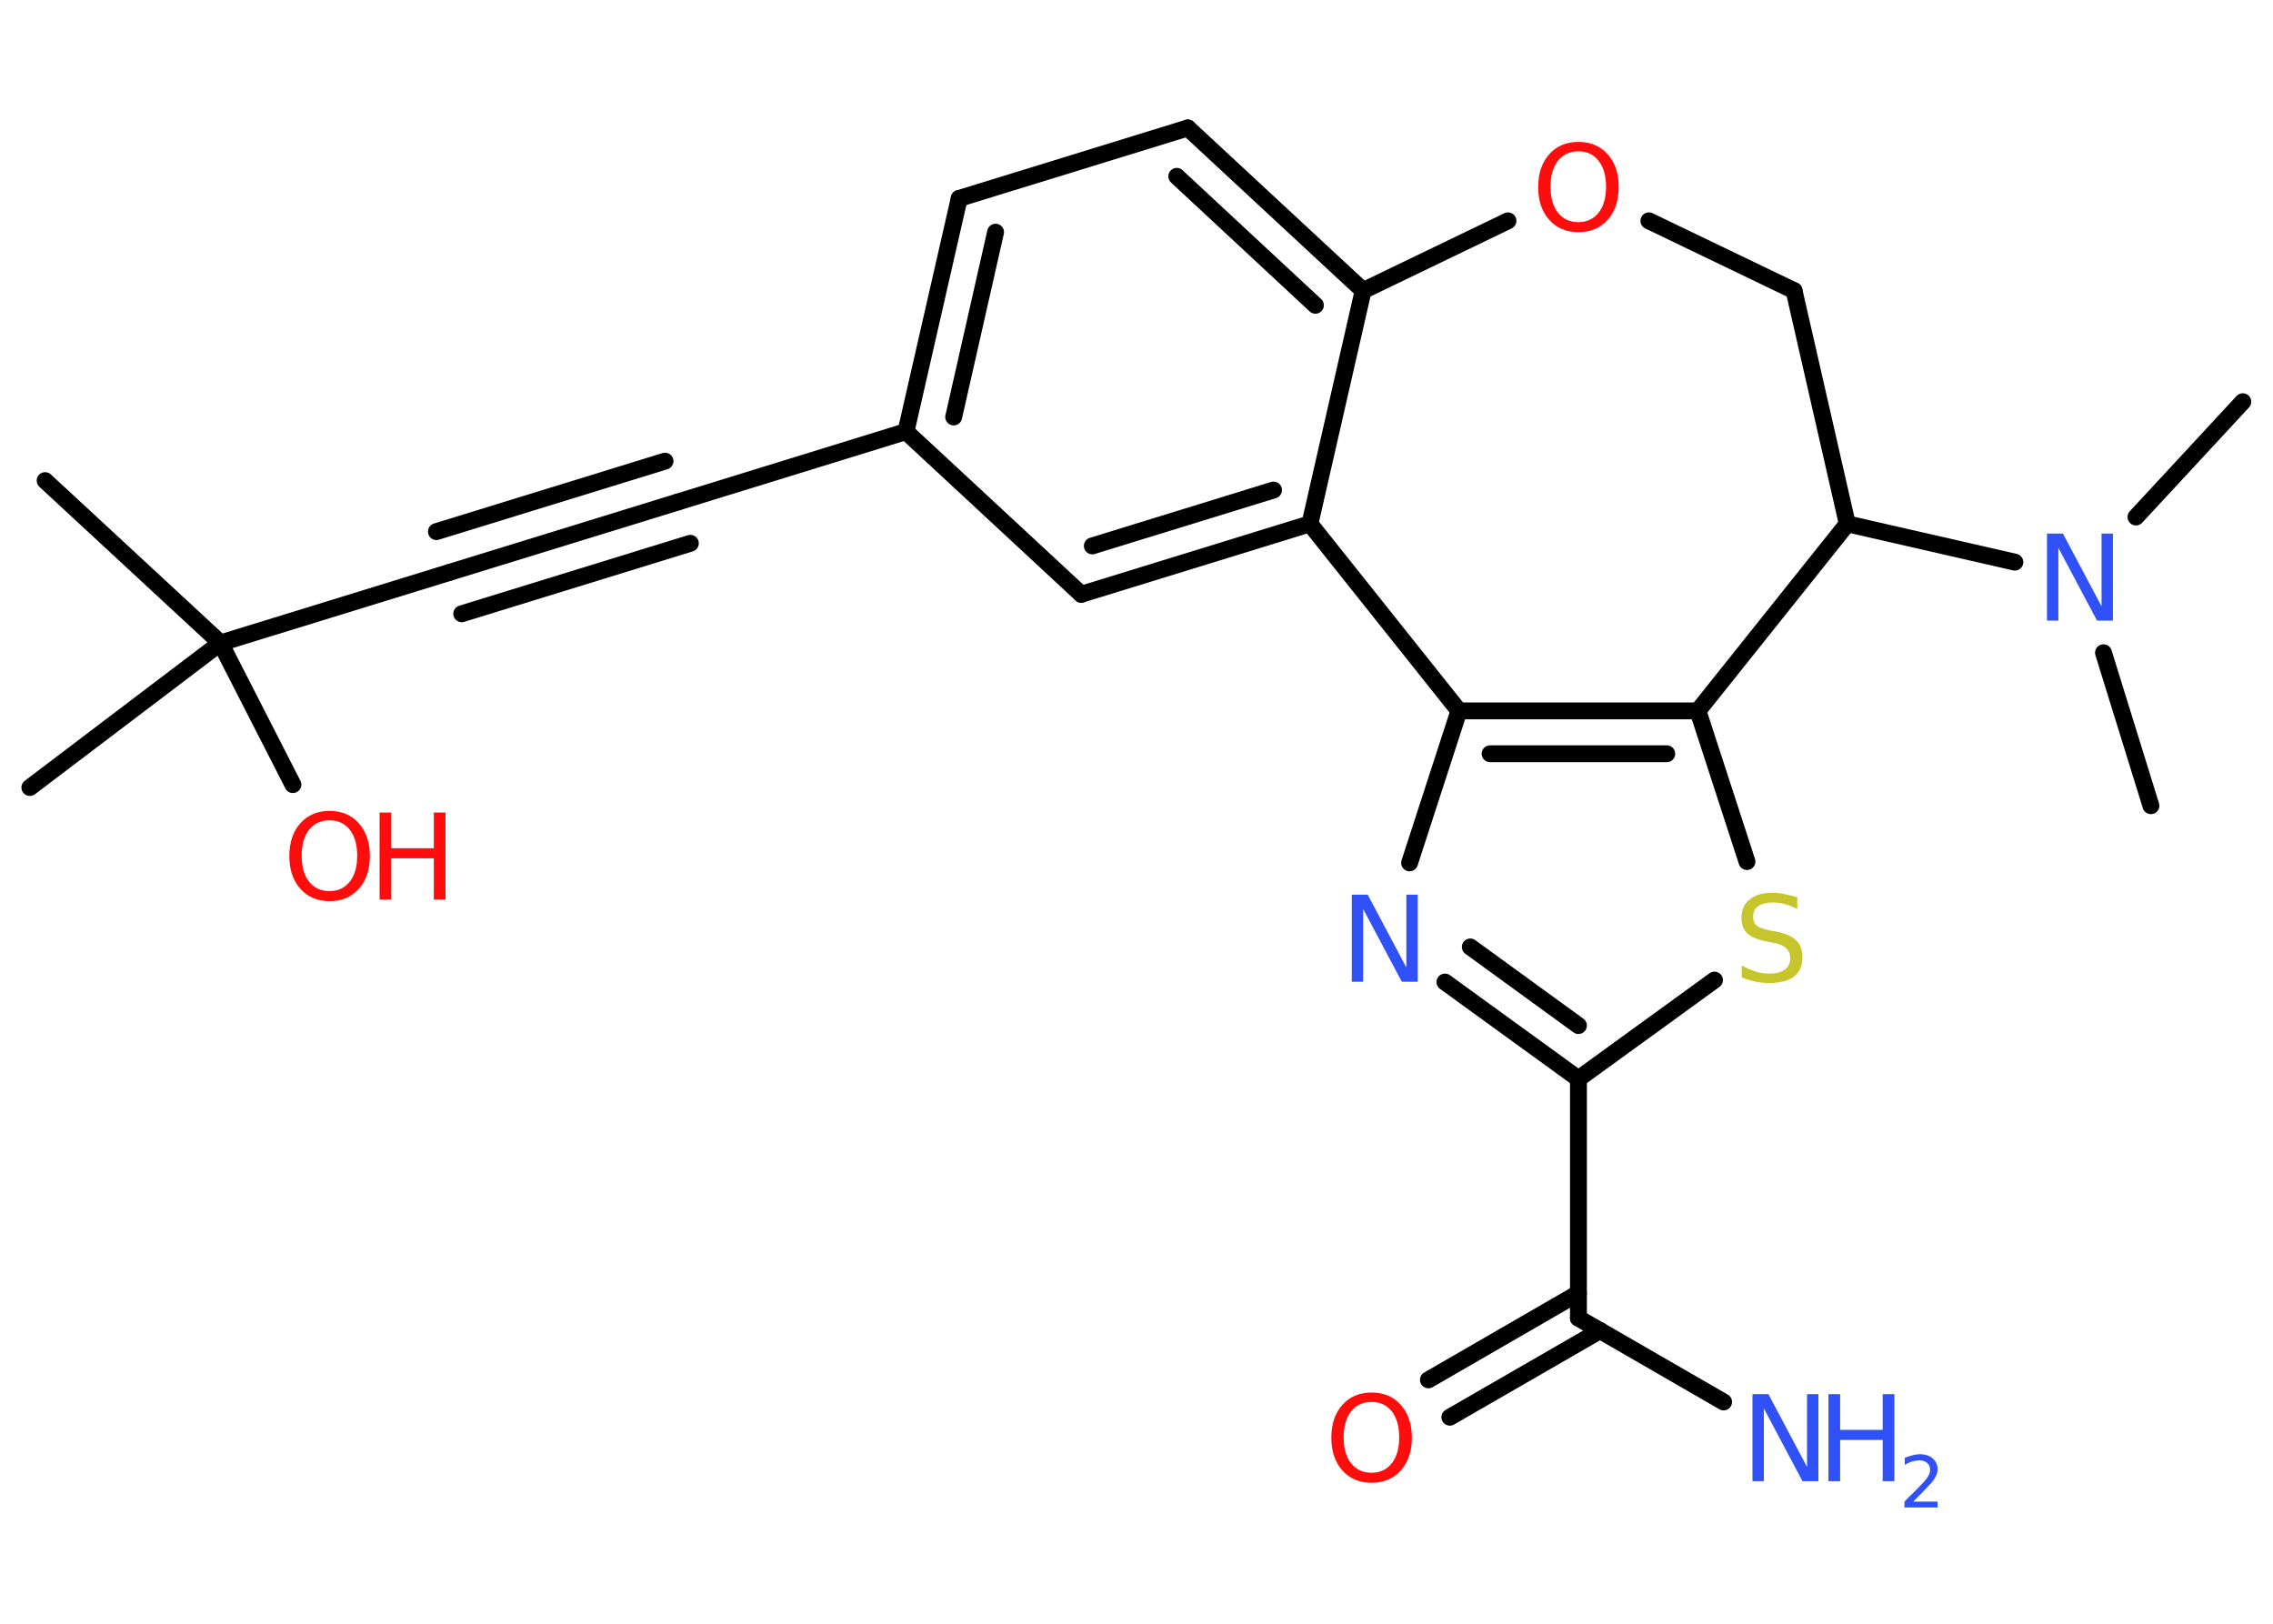 <?xml version='1.0' encoding='UTF-8'?>
<!DOCTYPE svg PUBLIC "-//W3C//DTD SVG 1.1//EN" "http://www.w3.org/Graphics/SVG/1.1/DTD/svg11.dtd">
<svg version='1.2' xmlns='http://www.w3.org/2000/svg' xmlns:xlink='http://www.w3.org/1999/xlink' width='70.0mm' height='50.0mm' viewBox='0 0 70.0 50.0'>
  <desc>Generated by the Chemistry Development Kit (http://github.com/cdk)</desc>
  <g stroke-linecap='round' stroke-linejoin='round' stroke='#000000' stroke-width='.52' fill='#3050F8'>
    <rect x='.0' y='.0' width='70.0' height='50.0' fill='#FFFFFF' stroke='none'/>
    <g id='mol1' class='mol'>
      <line id='mol1bnd1' class='bond' x1='69.07' y1='12.37' x2='65.78' y2='15.92'/>
      <line id='mol1bnd2' class='bond' x1='64.78' y1='20.1' x2='66.24' y2='24.81'/>
      <line id='mol1bnd3' class='bond' x1='62.05' y1='17.31' x2='56.89' y2='16.13'/>
      <line id='mol1bnd4' class='bond' x1='56.89' y1='16.13' x2='55.25' y2='8.95'/>
      <line id='mol1bnd5' class='bond' x1='55.25' y1='8.95' x2='50.78' y2='6.8'/>
      <line id='mol1bnd6' class='bond' x1='46.44' y1='6.8' x2='41.98' y2='8.95'/>
      <g id='mol1bnd7' class='bond'>
        <line x1='41.98' y1='8.95' x2='36.58' y2='3.94'/>
        <line x1='40.51' y1='9.4' x2='36.24' y2='5.43'/>
      </g>
      <line id='mol1bnd8' class='bond' x1='36.58' y1='3.94' x2='29.54' y2='6.11'/>
      <g id='mol1bnd9' class='bond'>
        <line x1='29.54' y1='6.11' x2='27.9' y2='13.29'/>
        <line x1='30.66' y1='7.15' x2='29.37' y2='12.84'/>
      </g>
      <line id='mol1bnd10' class='bond' x1='27.9' y1='13.29' x2='20.87' y2='15.46'/>
      <g id='mol1bnd11' class='bond'>
        <line x1='20.87' y1='15.46' x2='13.83' y2='17.63'/>
        <line x1='21.26' y1='16.73' x2='14.22' y2='18.9'/>
        <line x1='20.48' y1='14.2' x2='13.44' y2='16.37'/>
      </g>
      <line id='mol1bnd12' class='bond' x1='13.83' y1='17.63' x2='6.79' y2='19.8'/>
      <line id='mol1bnd13' class='bond' x1='6.79' y1='19.8' x2='1.39' y2='14.8'/>
      <line id='mol1bnd14' class='bond' x1='6.79' y1='19.8' x2='.92' y2='24.25'/>
      <line id='mol1bnd15' class='bond' x1='6.79' y1='19.8' x2='9.02' y2='24.16'/>
      <line id='mol1bnd16' class='bond' x1='27.9' y1='13.29' x2='33.3' y2='18.3'/>
      <g id='mol1bnd17' class='bond'>
        <line x1='33.3' y1='18.3' x2='40.34' y2='16.13'/>
        <line x1='33.64' y1='16.81' x2='39.22' y2='15.09'/>
      </g>
      <line id='mol1bnd18' class='bond' x1='41.98' y1='8.95' x2='40.34' y2='16.13'/>
      <line id='mol1bnd19' class='bond' x1='40.34' y1='16.13' x2='44.93' y2='21.89'/>
      <line id='mol1bnd20' class='bond' x1='44.93' y1='21.89' x2='43.41' y2='26.57'/>
      <g id='mol1bnd21' class='bond'>
        <line x1='44.5' y1='30.24' x2='48.61' y2='33.22'/>
        <line x1='45.28' y1='29.16' x2='48.61' y2='31.58'/>
      </g>
      <line id='mol1bnd22' class='bond' x1='48.61' y1='33.22' x2='48.61' y2='40.59'/>
      <line id='mol1bnd23' class='bond' x1='48.61' y1='40.59' x2='53.08' y2='43.17'/>
      <g id='mol1bnd24' class='bond'>
        <line x1='49.28' y1='40.97' x2='44.65' y2='43.64'/>
        <line x1='48.61' y1='39.82' x2='43.99' y2='42.49'/>
      </g>
      <line id='mol1bnd25' class='bond' x1='48.61' y1='33.22' x2='52.8' y2='30.18'/>
      <line id='mol1bnd26' class='bond' x1='53.8' y1='26.53' x2='52.29' y2='21.89'/>
      <g id='mol1bnd27' class='bond'>
        <line x1='52.29' y1='21.89' x2='44.93' y2='21.89'/>
        <line x1='51.33' y1='23.21' x2='45.89' y2='23.21'/>
      </g>
      <line id='mol1bnd28' class='bond' x1='56.89' y1='16.13' x2='52.29' y2='21.89'/>
      <path id='mol1atm2' class='atom' d='M63.05 16.43h.48l1.19 2.24v-2.24h.35v2.68h-.49l-1.19 -2.24v2.24h-.35v-2.68z' stroke='none'/>
      <path id='mol1atm6' class='atom' d='M48.61 4.66q-.4 .0 -.63 .29q-.23 .29 -.23 .8q.0 .51 .23 .8q.23 .29 .63 .29q.39 .0 .62 -.29q.23 -.29 .23 -.8q.0 -.51 -.23 -.8q-.23 -.29 -.62 -.29zM48.61 4.37q.56 .0 .9 .38q.34 .38 .34 1.01q.0 .63 -.34 1.01q-.34 .38 -.9 .38q-.56 .0 -.9 -.38q-.34 -.38 -.34 -1.01q.0 -.63 .34 -1.01q.34 -.38 .9 -.38z' stroke='none' fill='#FF0D0D'/>
      <g id='mol1atm16' class='atom'>
        <path d='M10.15 25.26q-.4 .0 -.63 .29q-.23 .29 -.23 .8q.0 .51 .23 .8q.23 .29 .63 .29q.39 .0 .62 -.29q.23 -.29 .23 -.8q.0 -.51 -.23 -.8q-.23 -.29 -.62 -.29zM10.15 24.97q.56 .0 .9 .38q.34 .38 .34 1.01q.0 .63 -.34 1.01q-.34 .38 -.9 .38q-.56 .0 -.9 -.38q-.34 -.38 -.34 -1.01q.0 -.63 .34 -1.01q.34 -.38 .9 -.38z' stroke='none' fill='#FF0D0D'/>
        <path d='M11.69 25.02h.36v1.1h1.31v-1.1h.36v2.68h-.36v-1.27h-1.31v1.27h-.36v-2.68z' stroke='none' fill='#FF0D0D'/>
      </g>
      <path id='mol1atm20' class='atom' d='M41.64 27.55h.48l1.19 2.24v-2.24h.35v2.68h-.49l-1.19 -2.24v2.24h-.35v-2.68z' stroke='none'/>
      <g id='mol1atm23' class='atom'>
        <path d='M53.98 42.93h.48l1.19 2.24v-2.24h.35v2.68h-.49l-1.19 -2.24v2.24h-.35v-2.68z' stroke='none'/>
        <path d='M56.31 42.93h.36v1.1h1.31v-1.1h.36v2.68h-.36v-1.27h-1.31v1.27h-.36v-2.68z' stroke='none'/>
        <path d='M58.91 46.24h.76v.18h-1.02v-.18q.12 -.13 .34 -.34q.21 -.22 .27 -.28q.1 -.12 .14 -.2q.04 -.08 .04 -.16q.0 -.13 -.09 -.21q-.09 -.08 -.23 -.08q-.1 .0 -.22 .03q-.11 .03 -.24 .11v-.22q.13 -.05 .25 -.08q.11 -.03 .21 -.03q.25 .0 .4 .13q.15 .13 .15 .33q.0 .1 -.04 .19q-.04 .09 -.13 .21q-.03 .03 -.17 .18q-.14 .15 -.41 .42z' stroke='none'/>
      </g>
      <path id='mol1atm24' class='atom' d='M42.24 43.17q-.4 .0 -.63 .29q-.23 .29 -.23 .8q.0 .51 .23 .8q.23 .29 .63 .29q.39 .0 .62 -.29q.23 -.29 .23 -.8q.0 -.51 -.23 -.8q-.23 -.29 -.62 -.29zM42.24 42.88q.56 .0 .9 .38q.34 .38 .34 1.01q.0 .63 -.34 1.01q-.34 .38 -.9 .38q-.56 .0 -.9 -.38q-.34 -.38 -.34 -1.01q.0 -.63 .34 -1.01q.34 -.38 .9 -.38z' stroke='none' fill='#FF0D0D'/>
      <path id='mol1atm25' class='atom' d='M55.35 27.64v.35q-.2 -.1 -.39 -.15q-.18 -.05 -.35 -.05q-.3 .0 -.46 .11q-.16 .11 -.16 .33q.0 .18 .11 .27q.11 .09 .4 .15l.22 .04q.4 .08 .6 .27q.19 .19 .19 .52q.0 .39 -.26 .59q-.26 .2 -.77 .2q-.19 .0 -.4 -.04q-.21 -.04 -.44 -.13v-.37q.22 .12 .43 .19q.21 .06 .41 .06q.31 .0 .48 -.12q.17 -.12 .17 -.35q.0 -.2 -.12 -.31q-.12 -.11 -.39 -.17l-.22 -.04q-.41 -.08 -.59 -.25q-.18 -.17 -.18 -.48q.0 -.36 .25 -.56q.25 -.21 .69 -.21q.19 .0 .38 .04q.2 .04 .4 .1z' stroke='none' fill='#C6C62C'/>
    </g>
  </g>
</svg>
